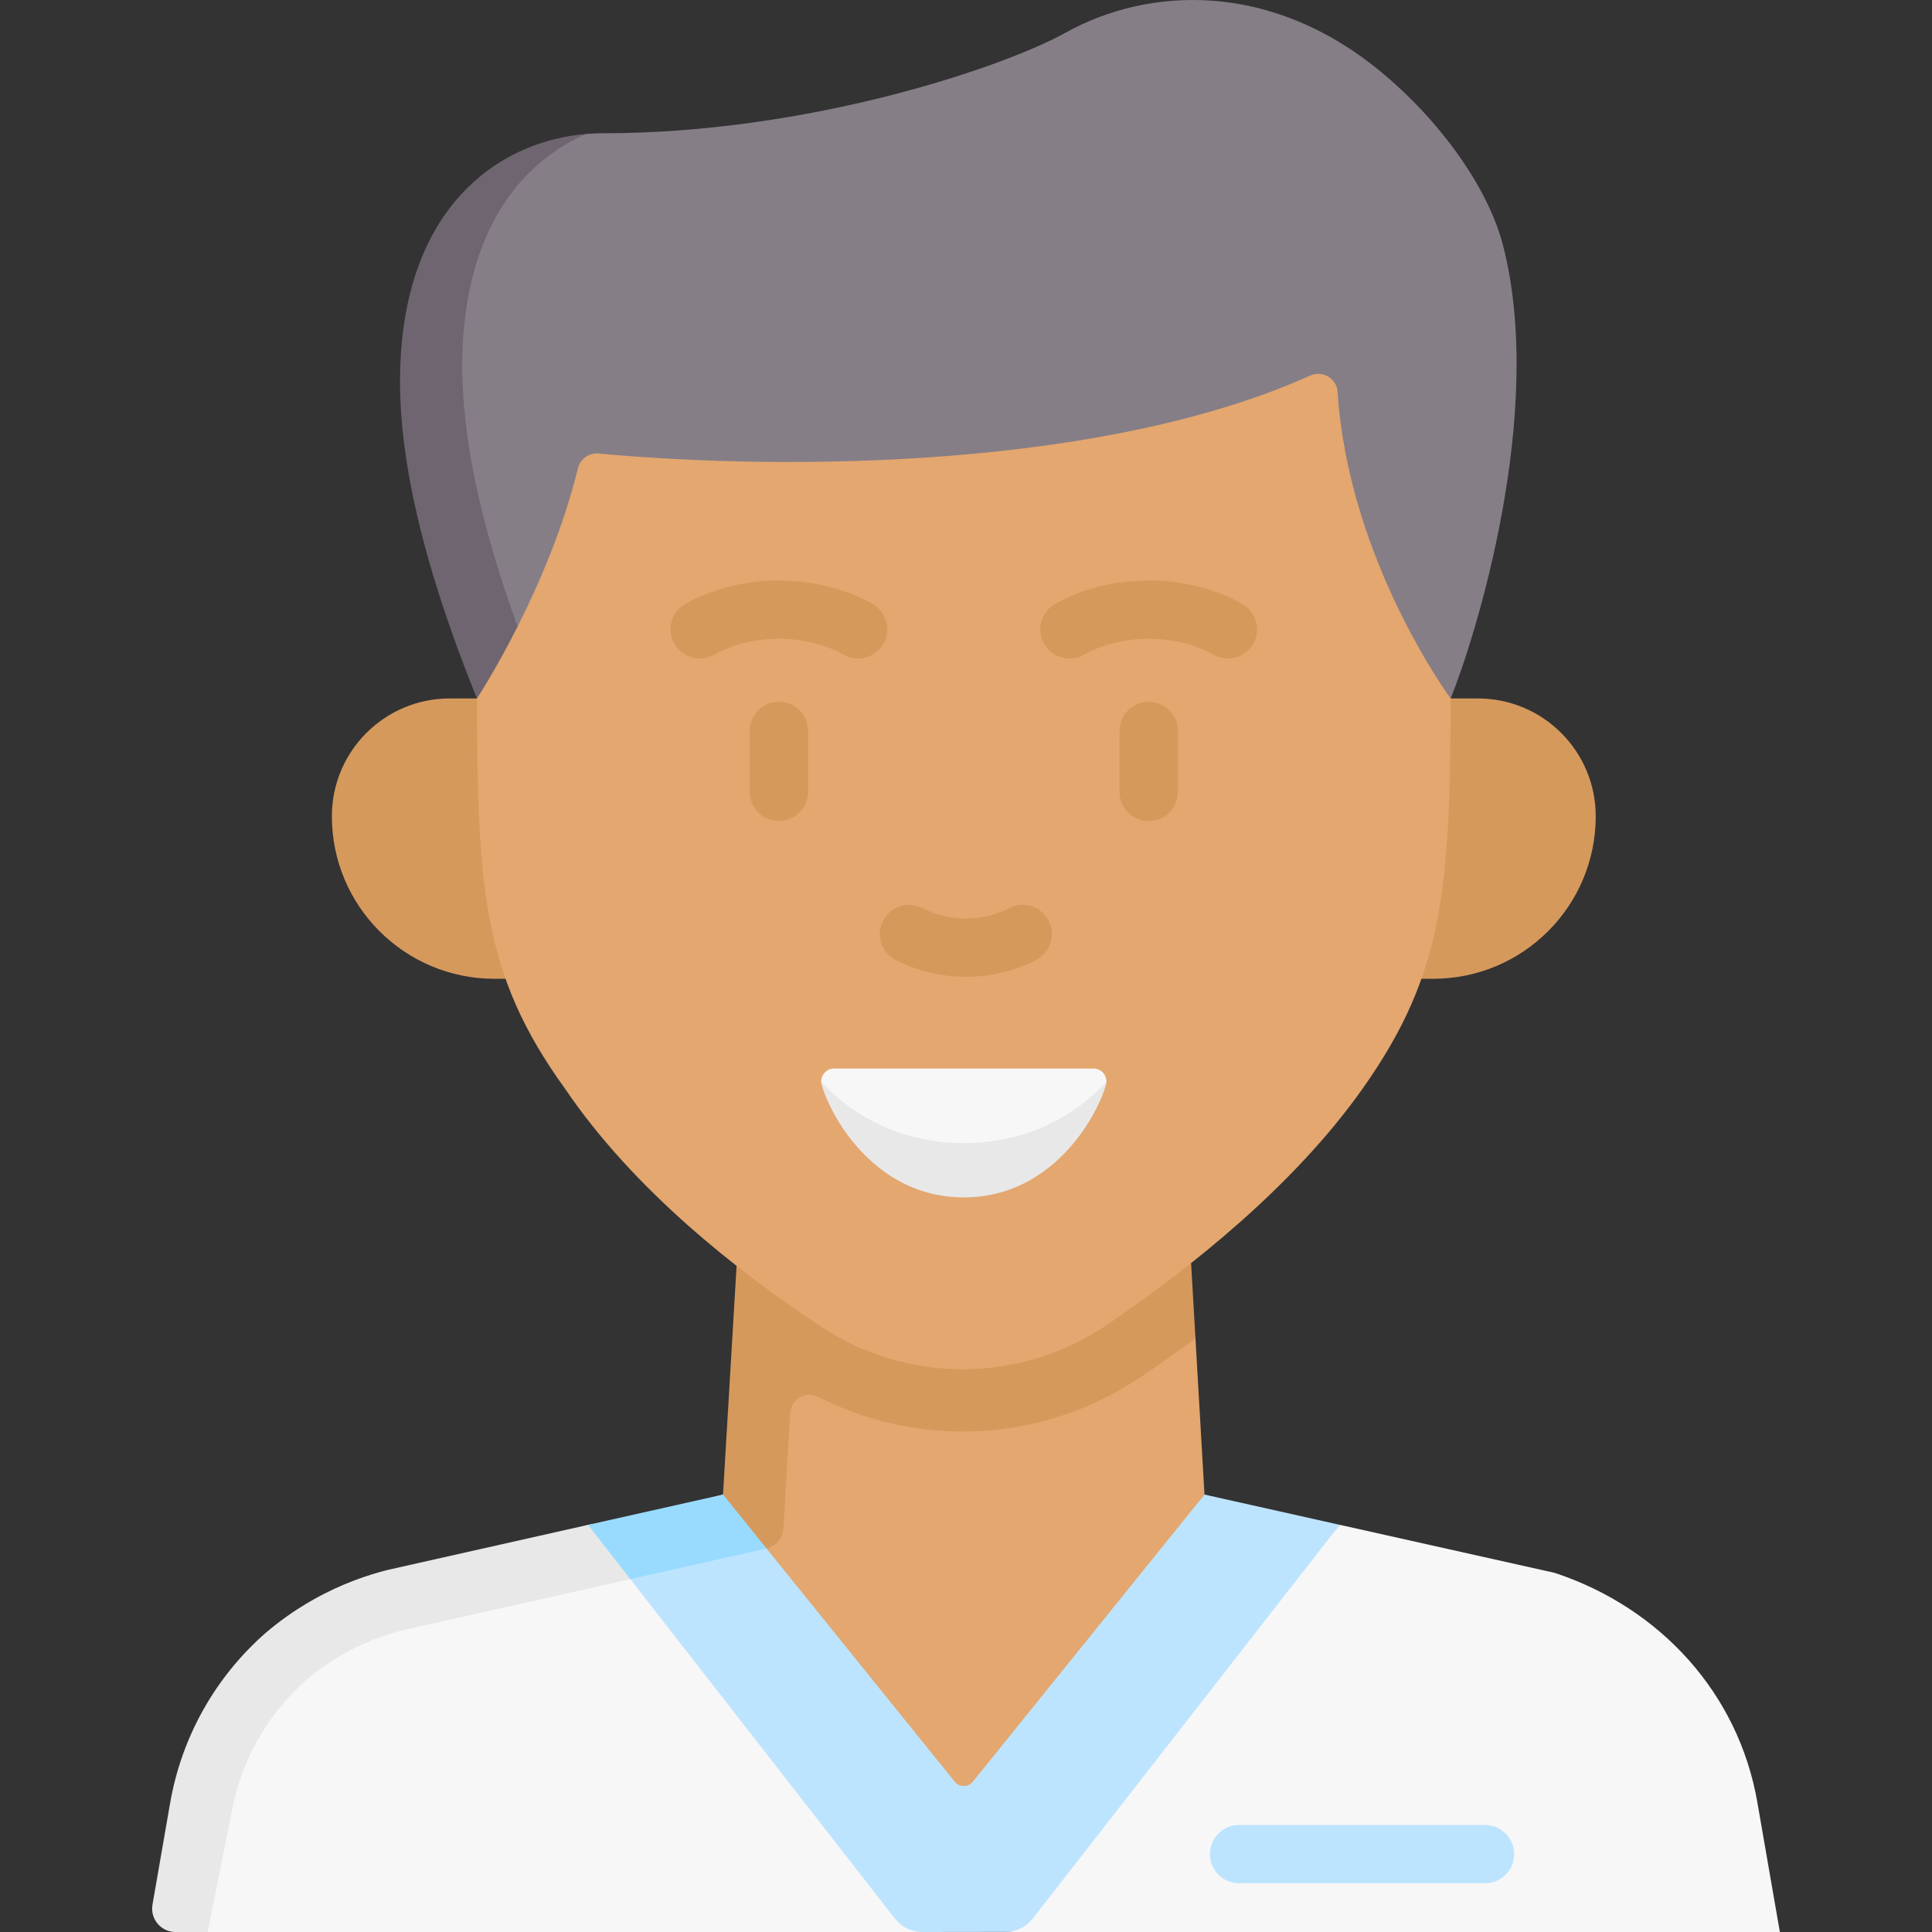 <svg id="Capa_1" enable-background="new 0 0 497 497" height="512" viewBox="0 0 497 497" width="512" xmlns="http://www.w3.org/2000/svg"><rect x="0" y="0" width="497" height="497" fill="#333333" stroke="none"/><g><path d="m309.853 384.475-2.328-40.215-3.123-9.696 1.304-21.733h-115.462l3.02 40.504-7.271 31.139 61.93 87.76z" fill="#e3a76f"/><path d="m344.624 392.25-72.754 100.681c-1.71 2.19-9.642 4.039-12.412 4.039l-22.194.03c-2.77 0-7.197-.062-8.907-2.252l-77.093-102.478c5.625-1.264 12.152 1.527 17.78.263 5.949-1.336 10.999-6.727 16.95-8.063l59.6 73.85c1.2 1.5 3.48 1.5 4.68 0l59.58-73.85z" fill="#bde4ff"/><path d="m258.603 497c2.77 0 5.391-1.3 7.101-3.49l78.92-101.26 55.3 12.36c27.27 9.01 47.35 31.11 52.17 59.16l5.77 33.23z" fill="#f8f7f7"/><path d="m237.264 497h-183.85l-5.753-1.663c-3.72 0-6.54-3.36-5.91-7.03l4.128-24.11c2.99-17.27 12.393-30.527 25.073-41.667 3.24-2.78 7.38-5.86 12.48-8.72 7.16-4.02 13.85-6.27 19.05-7.58 17.16-3.86 48.782-13.96 48.782-13.96l78.9 101.24c1.71 2.19 4.33 3.49 7.1 3.49z" fill="#f8f7f7"/><path d="m197.194 398.35-1.21.27-33.84 7.61-13.137-4.235 2.257-9.725c11.57-2.6 23.15-5.2 34.73-7.8l9.912 2.113z" fill="#99dbff"/><path d="m305.704 312.83h-99.43-16.03l-4.25 71.64 11.2 13.88.003-.001c2.402-.538 4.157-2.602 4.303-5.059l1.767-29.79c.213-3.59 4.037-5.795 7.24-4.161 11.469 5.848 24.133 8.911 37.116 8.911 16.49 0 32.43-4.91 46.09-14.19 4.78-3.24 9.38-6.51 13.81-9.8z" fill="#d6995c"/><path d="m162.144 406.23-.33.07-7.04 1.58-51.29 11.53c-5.24 1.34-10.27 3.35-14.94 5.97-3.5 1.96-6.8 4.27-9.82 6.85-10.09 8.89-16.9 21.1-19.21 34.39l-6.1 30.38h-8.28c-3.72 0-6.54-3.36-5.91-7.03l4.53-26.09c2.99-17.27 11.8-32.59 24.48-43.73 3.24-2.78 7.38-5.86 12.48-8.72 7.16-4.02 13.85-6.27 19.05-7.58 17.16-3.86 34.33-7.72 51.5-11.58z" fill="#e8e8e8"/><g><path d="m382.014 484.457h-63.273c-4.143 0-7.5-3.357-7.5-7.5s3.357-7.5 7.5-7.5h63.273c4.143 0 7.5 3.357 7.5 7.5s-3.357 7.5-7.5 7.5z" fill="#bde4ff"/></g><path d="m373.173 179.674h7.005c16.743 0 30.317 13.57 30.317 30.309 0 23.089-18.722 41.806-41.816 41.806h-241.489c-23.094 0-41.816-18.717-41.816-41.806 0-16.739 13.573-30.309 30.317-30.309h7.005z" fill="#d6995c"/><path d="m373.181 174.903c0 53.026-1.326 75.003-22.681 105.187-17.611 24.891-44.165 46.059-65.771 60.733-22.119 15.022-51.064 15.253-73.385.533-21.812-14.384-48.456-35.435-65.975-61.266-21.651-29.973-22.681-52.162-22.681-105.187l14.1-76.321 216-32.936z" fill="#e3a76f"/><g><g><path d="m295.5 211.202c-4.143 0-7.5-3.357-7.5-7.5v-15.677c0-4.143 3.357-7.5 7.5-7.5s7.5 3.357 7.5 7.5v15.677c0 4.143-3.358 7.5-7.5 7.5z" fill="#d6995c"/></g><g><path d="m200.368 211.202c-4.142 0-7.5-3.357-7.5-7.5v-15.677c0-4.143 3.358-7.5 7.5-7.5s7.5 3.357 7.5 7.5v15.677c0 4.143-3.358 7.5-7.5 7.5z" fill="#d6995c"/></g><g><path d="m315.879 169.395c-1.238 0-2.492-.307-3.65-.953-9.848-5.501-23.608-5.499-33.456 0-3.62 2.021-8.186.726-10.205-2.891-2.02-3.617-.726-8.186 2.891-10.205 14.38-8.031 33.703-8.031 48.085 0 3.616 2.02 4.91 6.588 2.891 10.205-1.375 2.458-3.927 3.844-6.556 3.844z" fill="#d6995c"/></g><g><path d="m220.747 169.395c-1.238 0-2.492-.307-3.65-.953-9.85-5.5-23.608-5.5-33.458 0-3.616 2.021-8.185.726-10.205-2.892-2.02-3.616-.725-8.185 2.892-10.204 14.381-8.03 33.704-8.031 48.084 0 3.616 2.02 4.911 6.588 2.892 10.204-1.373 2.459-3.925 3.845-6.555 3.845z" fill="#d6995c"/></g><g><path d="m248.457 251.281c-6.194 0-12.387-1.438-18.034-4.315-3.69-1.88-5.158-6.396-3.278-10.087 1.88-3.692 6.396-5.159 10.087-3.278 7.029 3.581 15.421 3.581 22.448 0 3.691-1.879 8.207-.412 10.088 3.277 1.881 3.691.413 8.207-3.277 10.088-5.647 2.877-11.84 4.315-18.034 4.315z" fill="#d6995c"/></g></g><path d="m373.173 179.674s-26.269-35.479-29.085-78.884c-.225-3.465-3.876-5.601-7.042-4.176-52.891 23.802-133.865 24.603-183.069 20.053-2.469-.228-4.715 1.386-5.305 3.795-3.768 15.403-10.074 29.918-15.529 40.721l-10.456 10.059c-18.449-45.547-18.621-63.491-17.386-80.367 1.625-22.204 8.24-35.783 19.211-44.477 8.051-6.38 26.292-11.936 26.292-11.936 1.445-.12 2.882-.179 4.306-.179 53.254 0 103.256-17.116 119.031-25.883 21.435-11.915 52.664-13.232 80.75 9.793 15.348 12.584 27.921 29.927 31.788 45.042 11.019 43.077-7.268 101.037-13.506 116.439z" fill="#857e87"/><path d="m119.184 86.28c-1.1 15.01.599 37.994 13.959 74.904-5.68 11.26-10.449 18.486-10.449 18.486-18.45-45.54-20.75-72.51-19.51-89.39 2.81-38.49 26.03-54.016 47.62-55.816-15.839 6.89-29.5 22.856-31.62 51.816z" fill="#6f6571"/><path d="m214.566 274.876h66.736c1.925 0 3.388 1.607 3.32 3.424 0 0-.385.686-.463.957-2.604 8.938-13.909 27.482-36.225 27.482s-33.698-18.686-36.303-27.624c-.079-.27-.385-.815-.385-.815-.068-1.816 1.395-3.424 3.32-3.424z" fill="#f8f7f7"/><path d="m284.622 278.3c0 .26-.048.54-.128.81-2.61 8.93-14.24 28.93-36.56 28.93s-33.95-20-36.56-28.93c-.08-.27-.128-.55-.128-.81 7.43 8 19.508 15.74 36.688 15.74s29.258-7.74 36.688-15.74z" fill="#e8e8e8"/></g></svg>